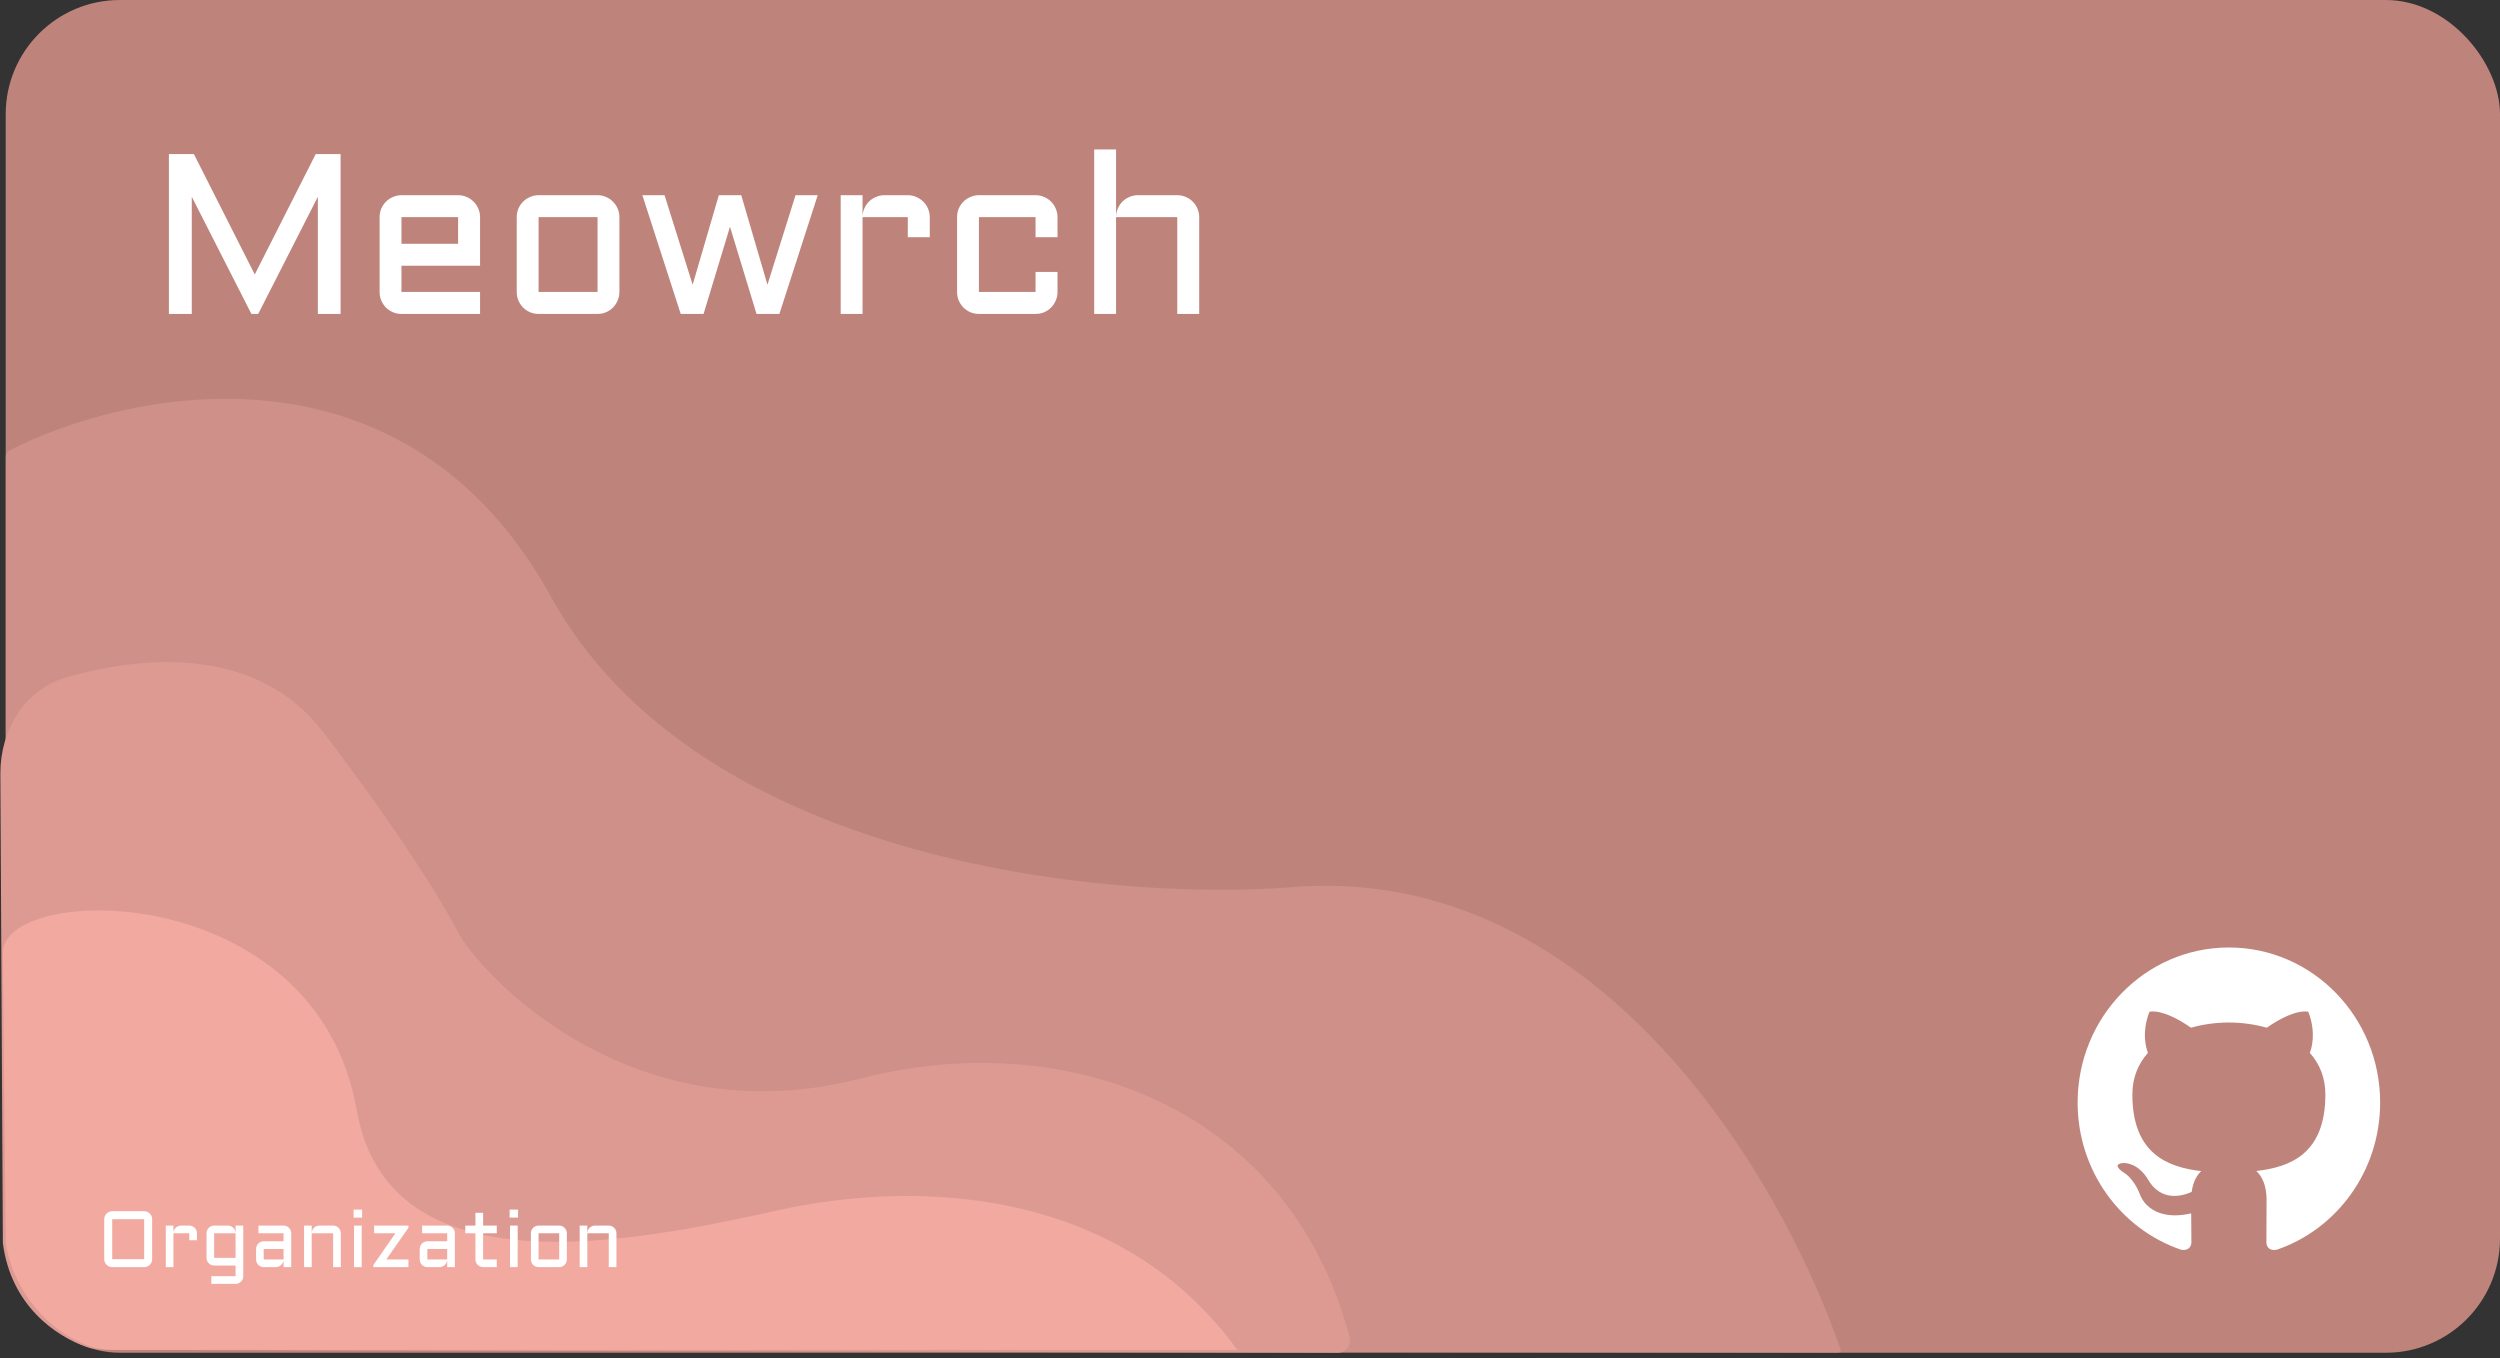 <svg width="438" height="238" viewBox="0 0 438 238" fill="none" xmlns="http://www.w3.org/2000/svg">
<rect x="0" y="0" width="438" height="238" fill="#333333" stroke="none"/>
<rect x="1" width="437" height="237" rx="20" fill="#BE847B"/>
<path fill-rule="evenodd" clip-rule="evenodd" d="M390.5 166C405.136 166 417 178.163 417 193.17C417 205.172 409.416 215.353 398.893 218.95C397.549 219.217 397.072 218.369 397.072 217.645C397.072 216.75 397.104 213.824 397.104 210.188C397.104 207.655 396.256 206.001 395.304 205.159C401.206 204.486 407.407 202.188 407.407 191.752C407.407 188.784 406.379 186.362 404.678 184.459C404.953 183.773 405.862 181.009 404.418 177.268C404.418 177.268 402.197 176.54 397.138 180.054C395.021 179.452 392.753 179.149 390.5 179.139C388.248 179.149 385.982 179.452 383.867 180.054C378.803 176.54 376.577 177.268 376.577 177.268C375.138 181.009 376.047 183.773 376.32 184.459C374.627 186.362 373.59 188.784 373.59 191.752C373.59 202.161 379.778 204.494 385.664 205.181C384.906 205.859 384.22 207.056 383.981 208.813C382.471 209.507 378.633 210.709 376.269 206.556C376.269 206.556 374.868 203.946 372.207 203.755C372.207 203.755 369.623 203.72 372.027 205.406C372.027 205.406 373.763 206.241 374.968 209.381C374.968 209.381 376.524 214.23 383.896 212.587C383.909 214.858 383.933 216.999 383.933 217.645C383.933 218.363 383.446 219.204 382.123 218.952C371.592 215.361 364 205.175 364 193.17C364 178.163 375.867 166 390.5 166Z" fill="white"/>
<path opacity="0.56" d="M96.5 104.5C70.968 58.223 22.756 68.114 1.667 78.914C1.553 78.972 1.454 79.046 1.363 79.137C1.131 79.369 1 79.685 1 80.014V218.5C2.381 228.51 10.066 233.779 15.253 235.785C16.717 236.351 18.293 236.501 19.863 236.504L322.072 236.999C322.308 237 322.5 236.808 322.5 236.572C322.5 236.524 322.493 236.479 322.477 236.434C311.953 205.92 279.456 150.559 225.5 155.5C193.167 157.833 122.1 150.9 96.5 104.5Z" fill="#DC9A92"/>
<path d="M56.619 128.246C45.34 113.474 25.813 114.539 11.522 118.714C4.241 120.842 0.025 127.983 0.066 135.569L0.501 217.778C1.911 228.806 9.876 234.126 15.073 235.939C16.355 236.387 17.721 236.496 19.079 236.499L234.422 236.994C235.755 236.997 236.758 235.779 236.499 234.471C225.977 194.004 186.894 179.638 150.818 188.946C115.996 197.93 90.821 177.788 81.603 165.459C80.964 164.604 80.448 163.676 79.949 162.732C77.278 157.685 69.964 145.723 56.619 128.246Z" fill="#DC9A92"/>
<path d="M62.5 194.5C55.5 154.5 2 154.5 0.5 166.5L1 217.5C1.46 221.942 4.875 231.226 14.74 235.495C16.526 236.268 18.489 236.5 20.435 236.5H216.788C196.28 208.259 161.212 206.564 136.5 212C111.5 217.5 68.134 226.694 62.5 194.5Z" fill="#F2A9A0"/>
<path d="M26.659 220.599C26.659 220.79 26.623 220.972 26.55 221.146C26.477 221.314 26.377 221.462 26.249 221.59C26.121 221.717 25.971 221.818 25.798 221.891C25.629 221.964 25.449 222 25.258 222H19.659C19.468 222 19.285 221.964 19.112 221.891C18.944 221.818 18.796 221.717 18.668 221.59C18.54 221.462 18.44 221.314 18.367 221.146C18.294 220.972 18.258 220.79 18.258 220.599V213.599C18.258 213.407 18.294 213.227 18.367 213.059C18.44 212.885 18.54 212.737 18.668 212.614C18.796 212.487 18.944 212.386 19.112 212.313C19.285 212.236 19.468 212.197 19.659 212.197H25.258C25.449 212.197 25.629 212.236 25.798 212.313C25.971 212.386 26.121 212.487 26.249 212.614C26.377 212.737 26.477 212.885 26.55 213.059C26.623 213.227 26.659 213.407 26.659 213.599V220.599ZM19.659 213.599V220.599H25.258V213.599H19.659ZM30.385 216.066V222H29.045V214.72H30.385V216.005C30.394 215.827 30.435 215.661 30.508 215.506C30.581 215.346 30.676 215.21 30.795 215.096C30.918 214.977 31.059 214.886 31.219 214.822C31.378 214.754 31.549 214.72 31.731 214.72H33.16C33.347 214.72 33.52 214.756 33.68 214.829C33.844 214.897 33.987 214.993 34.11 215.116C34.233 215.235 34.329 215.376 34.398 215.54C34.47 215.704 34.507 215.88 34.507 216.066V217.297H33.16V216.066H30.385ZM36.182 216.066C36.182 215.88 36.216 215.704 36.284 215.54C36.357 215.376 36.453 215.235 36.571 215.116C36.694 214.993 36.838 214.897 37.002 214.829C37.166 214.756 37.339 214.72 37.522 214.72H39.935C40.112 214.72 40.281 214.754 40.44 214.822C40.6 214.886 40.739 214.977 40.857 215.096C40.98 215.21 41.078 215.346 41.151 215.506C41.229 215.661 41.27 215.827 41.274 216.005V214.72H42.621V223.593C42.621 223.78 42.585 223.955 42.512 224.119C42.443 224.283 42.348 224.424 42.225 224.543C42.106 224.666 41.965 224.762 41.801 224.83C41.637 224.903 41.461 224.939 41.274 224.939H37.023V223.593H41.274V221.72H37.522C37.339 221.72 37.166 221.686 37.002 221.617C36.838 221.544 36.694 221.449 36.571 221.33C36.453 221.207 36.357 221.063 36.284 220.899C36.216 220.735 36.182 220.56 36.182 220.373V216.066ZM41.274 220.373V216.066H37.522V220.373H41.274ZM44.863 218.821C44.863 218.634 44.898 218.461 44.966 218.302C45.039 218.138 45.134 217.994 45.253 217.871C45.376 217.748 45.52 217.652 45.684 217.584C45.848 217.511 46.021 217.475 46.203 217.475H49.676V216.066H45.28V214.72H49.676C49.863 214.72 50.038 214.756 50.202 214.829C50.366 214.897 50.508 214.993 50.626 215.116C50.749 215.235 50.845 215.376 50.913 215.54C50.986 215.704 51.023 215.88 51.023 216.066V222H49.676V220.77C49.662 220.938 49.617 221.098 49.539 221.248C49.462 221.398 49.361 221.531 49.238 221.645C49.12 221.754 48.983 221.84 48.828 221.904C48.673 221.968 48.509 222 48.336 222H46.203C46.021 222 45.848 221.966 45.684 221.897C45.52 221.825 45.376 221.729 45.253 221.61C45.134 221.487 45.039 221.344 44.966 221.18C44.898 221.016 44.863 220.84 44.863 220.653V218.821ZM46.203 220.653H49.676V218.821H46.203V220.653ZM59.711 222H58.364V216.066H54.611V222H53.272V214.72H54.611V216.005C54.62 215.827 54.661 215.661 54.734 215.506C54.807 215.346 54.903 215.21 55.022 215.096C55.145 214.977 55.286 214.886 55.445 214.822C55.605 214.754 55.776 214.72 55.958 214.72H58.364C58.551 214.72 58.727 214.756 58.891 214.829C59.055 214.897 59.196 214.993 59.315 215.116C59.438 215.235 59.533 215.376 59.602 215.54C59.675 215.704 59.711 215.88 59.711 216.066V222ZM63.368 214.72V222H62.022V214.72H63.368ZM61.953 211.917H63.437V213.318H61.953V211.917ZM65.542 214.72H71.564V215.082L67.689 220.653H71.564V222H65.405V221.638L69.281 216.066H65.542V214.72ZM73.533 218.821C73.533 218.634 73.567 218.461 73.636 218.302C73.709 218.138 73.804 217.994 73.923 217.871C74.046 217.748 74.189 217.652 74.353 217.584C74.518 217.511 74.691 217.475 74.873 217.475H78.346V216.066H73.95V214.72H78.346C78.533 214.72 78.708 214.756 78.872 214.829C79.036 214.897 79.177 214.993 79.296 215.116C79.419 215.235 79.515 215.376 79.583 215.54C79.656 215.704 79.692 215.88 79.692 216.066V222H78.346V220.77C78.332 220.938 78.287 221.098 78.209 221.248C78.132 221.398 78.031 221.531 77.908 221.645C77.79 221.754 77.653 221.84 77.498 221.904C77.343 221.968 77.179 222 77.006 222H74.873C74.691 222 74.518 221.966 74.353 221.897C74.189 221.825 74.046 221.729 73.923 221.61C73.804 221.487 73.709 221.344 73.636 221.18C73.567 221.016 73.533 220.84 73.533 220.653V218.821ZM74.873 220.653H78.346V218.821H74.873V220.653ZM81.518 214.72H83.295V212.478H84.642V214.72H87.034V216.066H84.642V220.653H87.034V222H84.642C84.459 222 84.286 221.966 84.122 221.897C83.958 221.825 83.814 221.729 83.691 221.61C83.568 221.487 83.47 221.344 83.397 221.18C83.329 221.016 83.295 220.84 83.295 220.653V216.066H81.518V214.72ZM90.698 214.72V222H89.352V214.72H90.698ZM89.283 211.917H90.767V213.318H89.283V211.917ZM99.311 220.653C99.311 220.84 99.275 221.016 99.202 221.18C99.134 221.344 99.038 221.487 98.915 221.61C98.796 221.729 98.655 221.825 98.491 221.897C98.332 221.966 98.159 222 97.972 222H94.356C94.173 222 94 221.966 93.836 221.897C93.672 221.825 93.528 221.729 93.405 221.61C93.287 221.487 93.191 221.344 93.118 221.18C93.05 221.016 93.016 220.84 93.016 220.653V216.066C93.016 215.88 93.05 215.704 93.118 215.54C93.191 215.376 93.287 215.235 93.405 215.116C93.528 214.993 93.672 214.897 93.836 214.829C94 214.756 94.173 214.72 94.356 214.72H97.972C98.159 214.72 98.332 214.756 98.491 214.829C98.655 214.897 98.796 214.993 98.915 215.116C99.038 215.235 99.134 215.376 99.202 215.54C99.275 215.704 99.311 215.88 99.311 216.066V220.653ZM94.356 216.066V220.653H97.972V216.066H94.356ZM108 222H106.653V216.066H102.9V222H101.561V214.72H102.9V216.005C102.91 215.827 102.951 215.661 103.023 215.506C103.096 215.346 103.192 215.21 103.311 215.096C103.434 214.977 103.575 214.886 103.734 214.822C103.894 214.754 104.065 214.72 104.247 214.72H106.653C106.84 214.72 107.016 214.756 107.18 214.829C107.344 214.897 107.485 214.993 107.604 215.116C107.727 215.235 107.822 215.376 107.891 215.54C107.964 215.704 108 215.88 108 216.066V222Z" fill="white"/>
<path d="M44.047 55L33.598 34.473V55H29.594V26.992H33.969L44.633 48.086L55.316 26.992H59.672V55H55.688V34.473L45.238 55H44.047ZM84.106 46.562H70.336V51.152H84.106V55H70.336C69.815 55 69.32 54.902 68.852 54.707C68.383 54.499 67.973 54.225 67.621 53.887C67.283 53.535 67.009 53.125 66.801 52.656C66.606 52.188 66.508 51.686 66.508 51.152V38.047C66.508 37.513 66.606 37.012 66.801 36.543C67.009 36.074 67.283 35.671 67.621 35.332C67.973 34.98 68.383 34.707 68.852 34.512C69.32 34.303 69.815 34.199 70.336 34.199H80.258C80.792 34.199 81.293 34.303 81.762 34.512C82.231 34.707 82.634 34.98 82.973 35.332C83.324 35.671 83.598 36.074 83.793 36.543C84.001 37.012 84.106 37.513 84.106 38.047V46.562ZM70.336 38.047V42.715H80.258V38.047H70.336ZM108.52 51.152C108.52 51.686 108.415 52.188 108.207 52.656C108.012 53.125 107.738 53.535 107.387 53.887C107.048 54.225 106.645 54.499 106.176 54.707C105.72 54.902 105.225 55 104.691 55H94.359C93.838 55 93.344 54.902 92.875 54.707C92.406 54.499 91.996 54.225 91.644 53.887C91.306 53.535 91.033 53.125 90.824 52.656C90.629 52.188 90.531 51.686 90.531 51.152V38.047C90.531 37.513 90.629 37.012 90.824 36.543C91.033 36.074 91.306 35.671 91.644 35.332C91.996 34.98 92.406 34.707 92.875 34.512C93.344 34.303 93.838 34.199 94.359 34.199H104.691C105.225 34.199 105.72 34.303 106.176 34.512C106.645 34.707 107.048 34.98 107.387 35.332C107.738 35.671 108.012 36.074 108.207 36.543C108.415 37.012 108.52 37.513 108.52 38.047V51.152ZM94.359 38.047V51.152H104.691V38.047H94.359ZM119.262 55L112.543 34.199H116.43L121.352 49.883L125.941 34.199H129.867L134.457 49.883L139.379 34.199H143.266L136.547 55H132.543L127.895 39.727L123.266 55H119.262ZM151.117 38.047V55H147.289V34.199H151.117V37.871C151.143 37.363 151.26 36.888 151.469 36.445C151.677 35.99 151.951 35.599 152.289 35.273C152.641 34.935 153.044 34.675 153.5 34.492C153.956 34.297 154.444 34.199 154.965 34.199H159.047C159.581 34.199 160.076 34.303 160.531 34.512C161 34.707 161.41 34.98 161.762 35.332C162.113 35.671 162.387 36.074 162.582 36.543C162.79 37.012 162.895 37.513 162.895 38.047V41.562H159.047V38.047H151.117ZM171.508 38.047V51.152H181.43V47.637H185.277V51.152C185.277 51.686 185.173 52.188 184.965 52.656C184.77 53.125 184.496 53.535 184.145 53.887C183.806 54.225 183.402 54.499 182.934 54.707C182.465 54.902 181.964 55 181.43 55H171.508C170.987 55 170.492 54.902 170.023 54.707C169.555 54.499 169.145 54.225 168.793 53.887C168.454 53.535 168.181 53.125 167.973 52.656C167.777 52.188 167.68 51.686 167.68 51.152V38.047C167.68 37.513 167.777 37.012 167.973 36.543C168.181 36.074 168.454 35.671 168.793 35.332C169.145 34.98 169.555 34.707 170.023 34.512C170.492 34.303 170.987 34.199 171.508 34.199H181.43C181.964 34.199 182.465 34.303 182.934 34.512C183.402 34.707 183.806 34.98 184.145 35.332C184.496 35.671 184.77 36.074 184.965 36.543C185.173 37.012 185.277 37.513 185.277 38.047V41.562H181.43V38.047H171.508ZM210.102 55H206.254V38.047H195.531V55H191.703V26.191H195.531V37.871C195.557 37.363 195.674 36.888 195.883 36.445C196.091 35.99 196.365 35.599 196.703 35.273C197.055 34.935 197.458 34.675 197.914 34.492C198.37 34.297 198.858 34.199 199.379 34.199H206.254C206.788 34.199 207.289 34.303 207.758 34.512C208.227 34.707 208.63 34.98 208.969 35.332C209.32 35.671 209.594 36.074 209.789 36.543C209.997 37.012 210.102 37.513 210.102 38.047V55Z" fill="white"/>
</svg>
